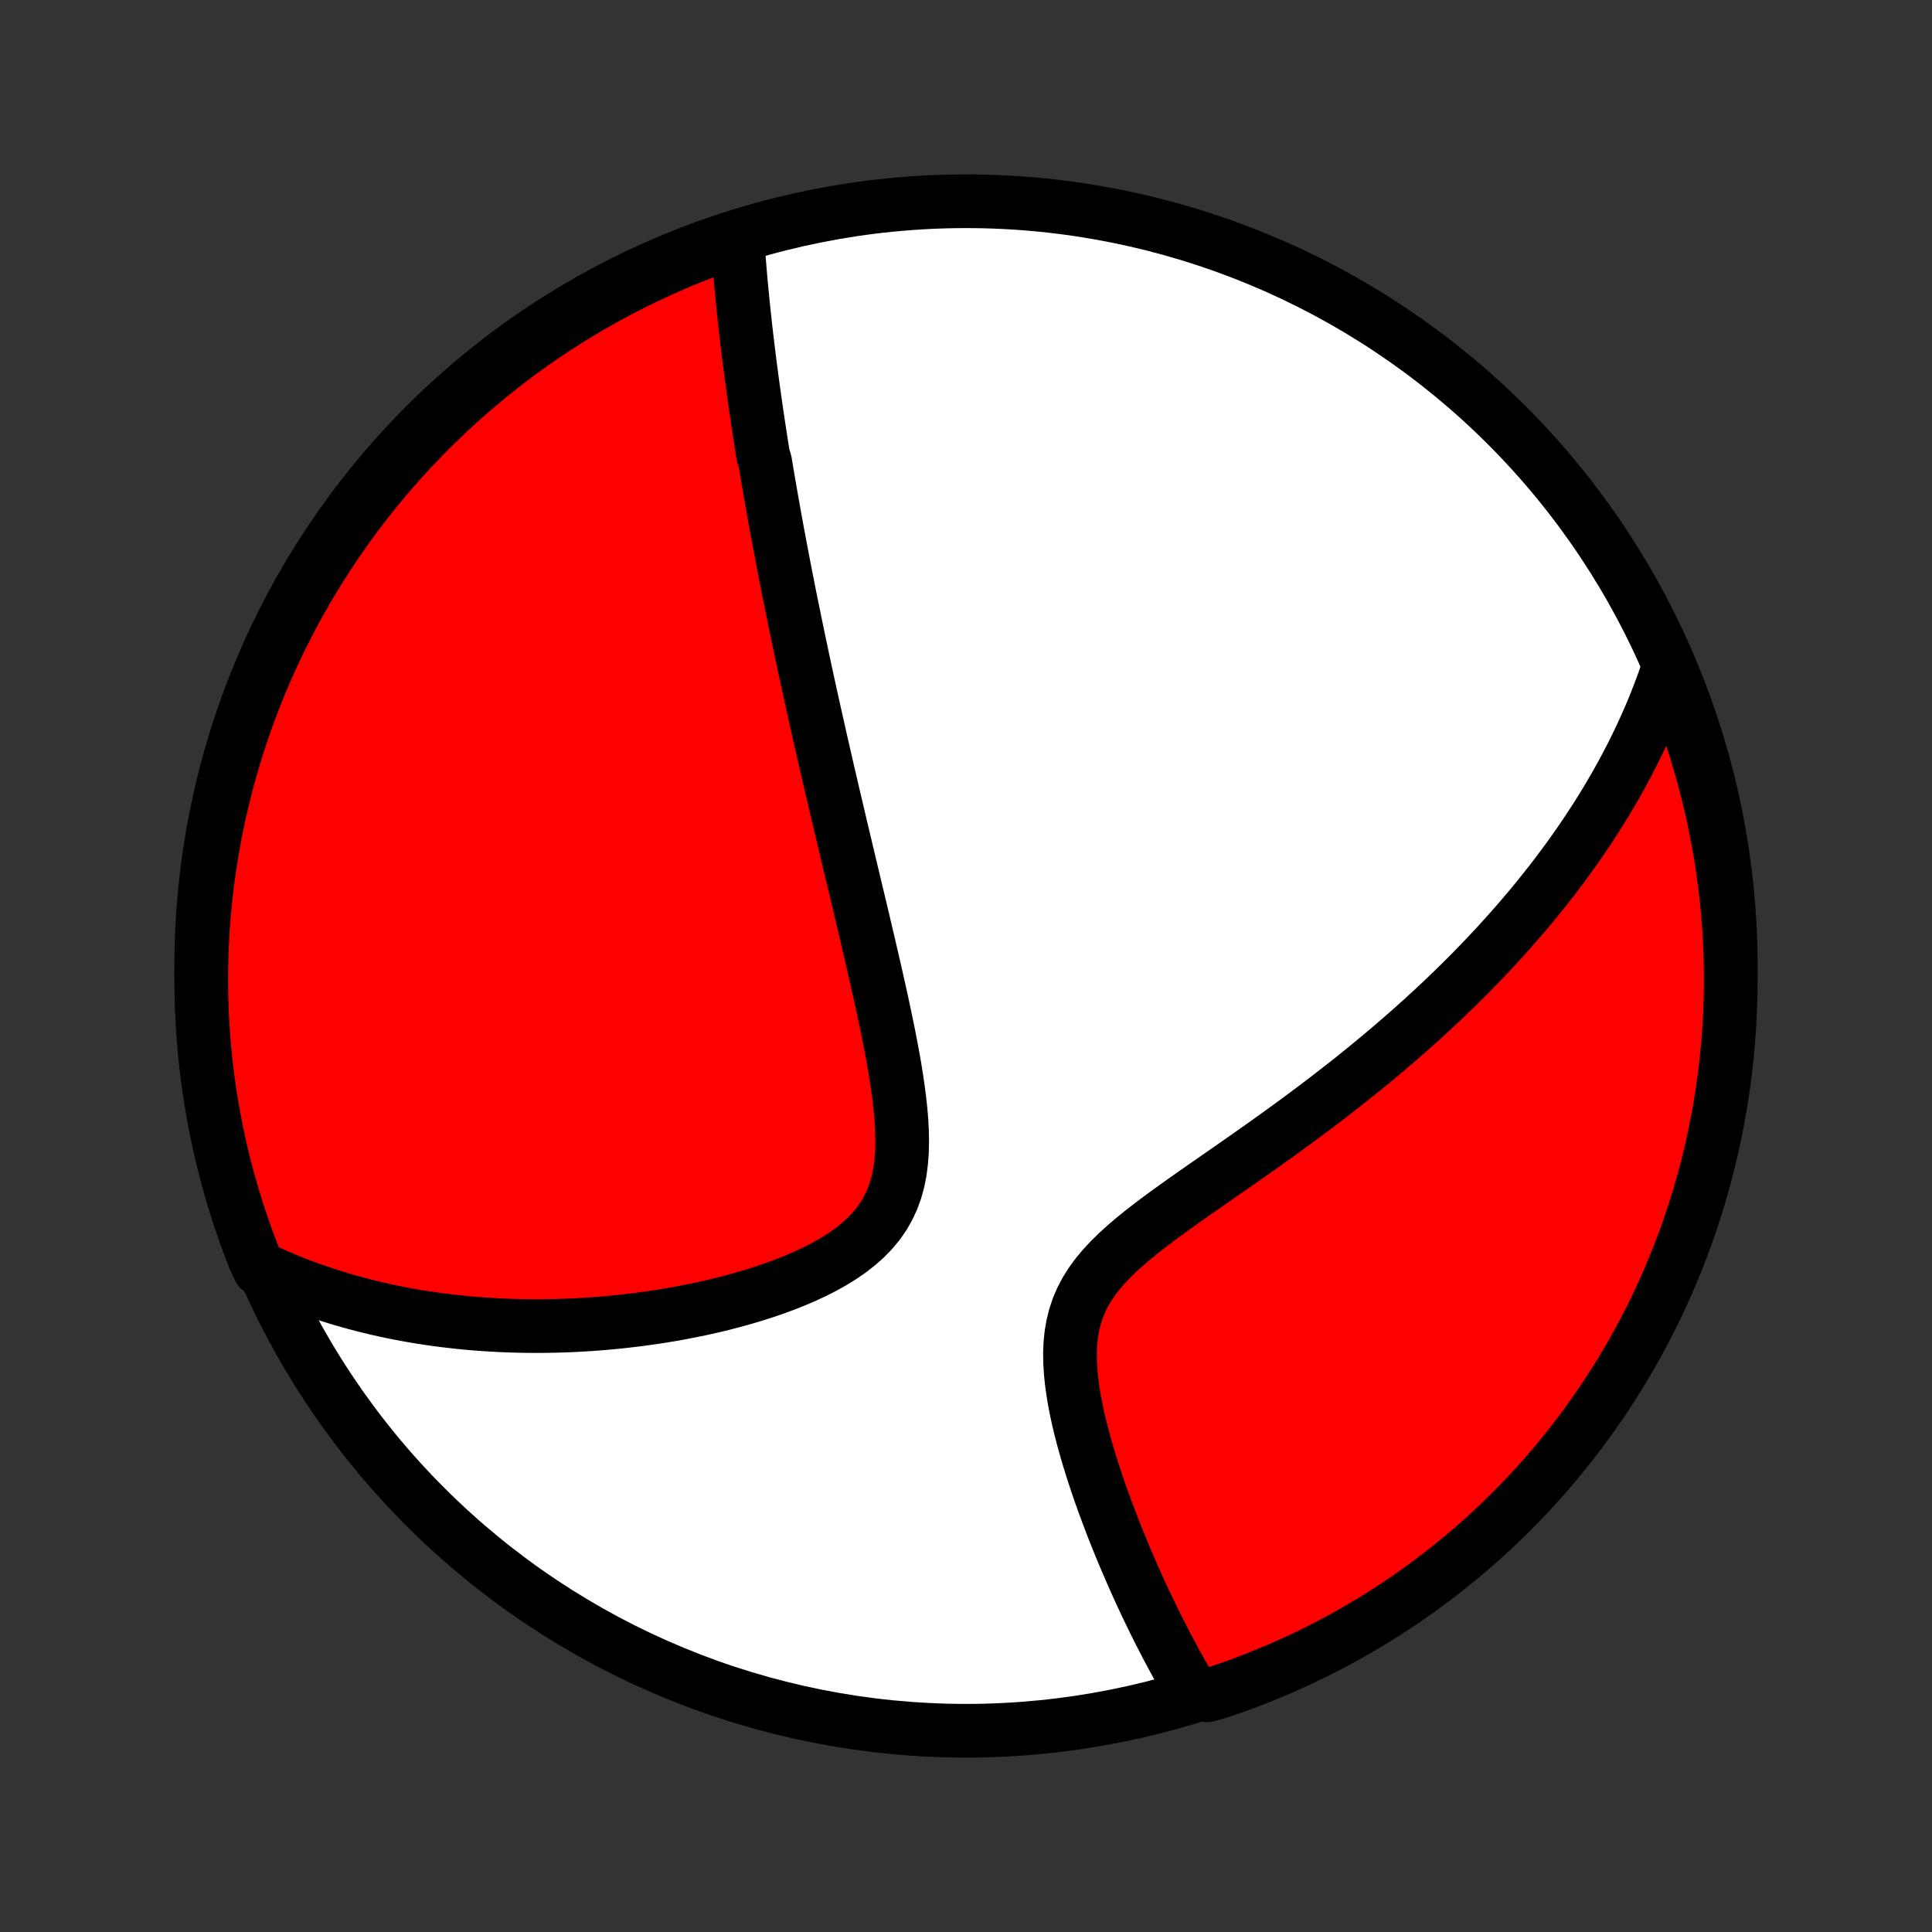 <?xml version="1.0" encoding="utf-8" standalone="no"?>
<!DOCTYPE svg PUBLIC "-//W3C//DTD SVG 1.1//EN"
  "http://www.w3.org/Graphics/SVG/1.1/DTD/svg11.dtd">
<!-- Created with matplotlib (http://matplotlib.org/) -->
<svg height="72pt" version="1.1" viewBox="0 0 72 72" width="72pt" xmlns="http://www.w3.org/2000/svg" xmlns:xlink="http://www.w3.org/1999/xlink">
 <rect x="0" y="0" width="72" height="72" fill="#333333" stroke="none"/>
 <defs>
  <style type="text/css">
*{stroke-linecap:butt;stroke-linejoin:round;}
  </style>
 </defs>
 <g id="figure_1">
  <g id="patch_1">
   <path d="
M0 72
L72 72
L72 0
L0 0
z
" style="fill:none;"/>
  </g>
  <g id="axes_1">
   <g id="PatchCollection_1">
    <defs>
     <path d="
M36 -7.5
C43.558 -7.5 50.808 -10.503 56.153 -15.848
C61.497 -21.192 64.5 -28.442 64.5 -36
C64.5 -43.558 61.497 -50.808 56.153 -56.153
C50.808 -61.497 43.558 -64.5 36 -64.5
C28.442 -64.5 21.192 -61.497 15.848 -56.153
C10.503 -50.808 7.5 -43.558 7.5 -36
C7.5 -28.442 10.503 -21.192 15.848 -15.848
C21.192 -10.503 28.442 -7.5 36 -7.5
z
" id="C0_0_a811fe30f3"/>
     <path d="
M27.49 -62.99
L27.506 -62.768
L27.522 -62.546
L27.539 -62.325
L27.557 -62.105
L27.575 -61.885
L27.594 -61.666
L27.613 -61.447
L27.634 -61.229
L27.655 -61.011
L27.676 -60.794
L27.698 -60.578
L27.721 -60.362
L27.744 -60.146
L27.767 -59.931
L27.791 -59.716
L27.816 -59.502
L27.841 -59.288
L27.867 -59.074
L27.893 -58.861
L27.919 -58.648
L27.946 -58.434
L27.974 -58.222
L28.002 -58.009
L28.03 -57.796
L28.059 -57.584
L28.089 -57.371
L28.118 -57.158
L28.149 -56.946
L28.179 -56.733
L28.21 -56.52
L28.242 -56.306
L28.274 -56.093
L28.307 -55.879
L28.34 -55.664
L28.373 -55.45
L28.407 -55.234
L28.442 -55.019
L28.512 -54.802
L28.548 -54.586
L28.584 -54.368
L28.621 -54.15
L28.659 -53.931
L28.697 -53.711
L28.735 -53.49
L28.774 -53.268
L28.814 -53.045
L28.854 -52.822
L28.894 -52.596
L28.936 -52.37
L28.977 -52.143
L29.02 -51.914
L29.063 -51.684
L29.107 -51.453
L29.151 -51.22
L29.196 -50.985
L29.242 -50.749
L29.288 -50.511
L29.335 -50.272
L29.383 -50.03
L29.431 -49.787
L29.481 -49.541
L29.531 -49.294
L29.582 -49.045
L29.633 -48.793
L29.686 -48.539
L29.739 -48.283
L29.793 -48.024
L29.849 -47.763
L29.904 -47.5
L29.961 -47.234
L30.019 -46.965
L30.078 -46.693
L30.138 -46.419
L30.198 -46.141
L30.26 -45.861
L30.323 -45.578
L30.387 -45.291
L30.452 -45.002
L30.518 -44.709
L30.585 -44.412
L30.653 -44.113
L30.723 -43.81
L30.793 -43.503
L30.864 -43.193
L30.937 -42.879
L31.011 -42.562
L31.086 -42.241
L31.163 -41.916
L31.24 -41.587
L31.318 -41.254
L31.398 -40.918
L31.479 -40.578
L31.561 -40.233
L31.643 -39.885
L31.727 -39.533
L31.812 -39.178
L31.898 -38.818
L31.985 -38.455
L32.072 -38.087
L32.16 -37.717
L32.248 -37.342
L32.337 -36.964
L32.426 -36.583
L32.515 -36.198
L32.605 -35.811
L32.693 -35.42
L32.781 -35.027
L32.868 -34.632
L32.953 -34.234
L33.037 -33.834
L33.119 -33.433
L33.197 -33.031
L33.272 -32.628
L33.343 -32.225
L33.408 -31.822
L33.467 -31.42
L33.519 -31.02
L33.562 -30.622
L33.595 -30.227
L33.615 -29.836
L33.622 -29.45
L33.613 -29.071
L33.585 -28.699
L33.538 -28.335
L33.468 -27.982
L33.374 -27.639
L33.254 -27.309
L33.107 -26.993
L32.934 -26.69
L32.734 -26.402
L32.508 -26.129
L32.258 -25.871
L31.985 -25.628
L31.693 -25.398
L31.382 -25.182
L31.056 -24.979
L30.716 -24.788
L30.364 -24.609
L30.003 -24.44
L29.634 -24.281
L29.259 -24.132
L28.878 -23.991
L28.494 -23.86
L28.106 -23.736
L27.717 -23.621
L27.326 -23.512
L26.935 -23.411
L26.545 -23.317
L26.155 -23.23
L25.766 -23.149
L25.379 -23.074
L24.994 -23.005
L24.611 -22.942
L24.231 -22.885
L23.854 -22.833
L23.48 -22.787
L23.11 -22.745
L22.742 -22.709
L22.379 -22.677
L22.019 -22.65
L21.663 -22.628
L21.311 -22.61
L20.963 -22.597
L20.619 -22.587
L20.279 -22.582
L19.944 -22.58
L19.612 -22.583
L19.284 -22.589
L18.96 -22.599
L18.64 -22.612
L18.324 -22.629
L18.012 -22.649
L17.705 -22.672
L17.401 -22.698
L17.1 -22.728
L16.804 -22.761
L16.511 -22.796
L16.222 -22.834
L15.936 -22.876
L15.654 -22.92
L15.376 -22.966
L15.101 -23.015
L14.829 -23.067
L14.56 -23.122
L14.295 -23.179
L14.033 -23.238
L13.773 -23.3
L13.517 -23.364
L13.264 -23.431
L13.013 -23.5
L12.765 -23.571
L12.52 -23.645
L12.278 -23.721
L12.038 -23.799
L11.8 -23.88
L11.566 -23.962
L11.333 -24.047
L11.103 -24.135
L10.875 -24.224
L10.649 -24.316
L10.425 -24.411
L10.203 -24.507
L9.984 -24.606
L9.663 -24.707
L9.476 -25.11
L9.299 -25.572
L9.129 -26.036
L8.967 -26.504
L8.814 -26.974
L8.668 -27.447
L8.532 -27.923
L8.403 -28.401
L8.283 -28.882
L8.172 -29.364
L8.069 -29.849
L7.974 -30.336
L7.888 -30.824
L7.81 -31.314
L7.741 -31.805
L7.681 -32.298
L7.629 -32.792
L7.586 -33.286
L7.552 -33.782
L7.526 -34.278
L7.509 -34.775
L7.501 -35.272
L7.501 -35.769
L7.51 -36.267
L7.528 -36.764
L7.554 -37.261
L7.589 -37.758
L7.633 -38.254
L7.685 -38.75
L7.746 -39.244
L7.816 -39.738
L7.894 -40.23
L7.981 -40.722
L8.076 -41.212
L8.179 -41.7
L8.292 -42.186
L8.412 -42.671
L8.541 -43.153
L8.679 -43.634
L8.825 -44.112
L8.979 -44.587
L9.141 -45.06
L9.311 -45.531
L9.49 -45.998
L9.676 -46.462
L9.871 -46.923
L10.074 -47.381
L10.284 -47.835
L10.502 -48.286
L10.729 -48.733
L10.962 -49.176
L11.204 -49.615
L11.453 -50.05
L11.709 -50.48
L11.973 -50.907
L12.244 -51.328
L12.523 -51.745
L12.808 -52.157
L13.101 -52.565
L13.4 -52.967
L13.707 -53.364
L14.02 -53.756
L14.34 -54.142
L14.667 -54.523
L15 -54.898
L15.339 -55.268
L15.685 -55.631
L16.037 -55.989
L16.395 -56.34
L16.759 -56.686
L17.129 -57.025
L17.505 -57.357
L17.886 -57.683
L18.273 -58.003
L18.665 -58.316
L19.062 -58.622
L19.465 -58.921
L19.872 -59.213
L20.285 -59.498
L20.702 -59.776
L21.124 -60.046
L21.551 -60.31
L21.982 -60.566
L22.417 -60.814
L22.856 -61.055
L23.3 -61.288
L23.747 -61.514
L24.198 -61.731
L24.652 -61.941
L25.11 -62.143
L25.572 -62.337
L26.036 -62.523
L26.504 -62.702
z
" id="C0_1_46bbd3d6f2"/>
     <path d="
M62.197 -47.173
L62.121 -46.945
L62.043 -46.719
L61.963 -46.494
L61.88 -46.271
L61.796 -46.05
L61.709 -45.829
L61.621 -45.611
L61.53 -45.393
L61.437 -45.177
L61.342 -44.962
L61.245 -44.748
L61.147 -44.535
L61.045 -44.323
L60.943 -44.112
L60.837 -43.901
L60.73 -43.692
L60.621 -43.483
L60.51 -43.275
L60.397 -43.067
L60.281 -42.86
L60.164 -42.653
L60.044 -42.447
L59.922 -42.241
L59.798 -42.035
L59.672 -41.83
L59.543 -41.624
L59.412 -41.419
L59.279 -41.214
L59.143 -41.009
L59.005 -40.804
L58.865 -40.599
L58.722 -40.394
L58.576 -40.189
L58.428 -39.983
L58.277 -39.778
L58.123 -39.572
L57.967 -39.365
L57.808 -39.158
L57.646 -38.951
L57.481 -38.744
L57.313 -38.535
L57.142 -38.327
L56.968 -38.117
L56.791 -37.908
L56.61 -37.697
L56.426 -37.486
L56.239 -37.274
L56.048 -37.061
L55.854 -36.847
L55.656 -36.633
L55.454 -36.418
L55.248 -36.202
L55.039 -35.985
L54.826 -35.767
L54.608 -35.548
L54.387 -35.328
L54.161 -35.108
L53.931 -34.886
L53.697 -34.663
L53.459 -34.44
L53.215 -34.215
L52.968 -33.989
L52.716 -33.763
L52.459 -33.535
L52.197 -33.306
L51.931 -33.077
L51.66 -32.846
L51.384 -32.614
L51.103 -32.382
L50.818 -32.149
L50.528 -31.914
L50.232 -31.679
L49.932 -31.444
L49.627 -31.207
L49.318 -30.97
L49.004 -30.732
L48.685 -30.493
L48.362 -30.254
L48.035 -30.014
L47.703 -29.774
L47.368 -29.533
L47.03 -29.292
L46.688 -29.051
L46.343 -28.808
L45.996 -28.566
L45.647 -28.323
L45.297 -28.08
L44.946 -27.836
L44.595 -27.591
L44.245 -27.346
L43.898 -27.099
L43.553 -26.851
L43.213 -26.602
L42.879 -26.351
L42.553 -26.097
L42.236 -25.84
L41.931 -25.579
L41.64 -25.314
L41.365 -25.044
L41.109 -24.769
L40.873 -24.486
L40.661 -24.196
L40.474 -23.898
L40.312 -23.592
L40.177 -23.277
L40.068 -22.954
L39.985 -22.624
L39.926 -22.287
L39.89 -21.943
L39.875 -21.594
L39.879 -21.241
L39.9 -20.885
L39.935 -20.526
L39.984 -20.167
L40.044 -19.807
L40.113 -19.447
L40.191 -19.089
L40.277 -18.732
L40.369 -18.378
L40.467 -18.026
L40.569 -17.677
L40.675 -17.332
L40.785 -16.991
L40.897 -16.654
L41.012 -16.321
L41.129 -15.993
L41.248 -15.67
L41.368 -15.351
L41.489 -15.037
L41.611 -14.729
L41.734 -14.425
L41.857 -14.127
L41.981 -13.834
L42.105 -13.546
L42.228 -13.263
L42.352 -12.986
L42.476 -12.713
L42.599 -12.446
L42.722 -12.184
L42.845 -11.927
L42.968 -11.675
L43.09 -11.427
L43.211 -11.185
L43.332 -10.948
L43.453 -10.715
L43.573 -10.487
L43.693 -10.263
L43.812 -10.044
L43.93 -9.83
L44.048 -9.619
L44.165 -9.413
L44.282 -9.211
L44.398 -9.014
L44.993 -8.82
L45.463 -8.956
L45.931 -9.117
L46.396 -9.286
L46.857 -9.464
L47.316 -9.649
L47.77 -9.843
L48.222 -10.044
L48.669 -10.254
L49.113 -10.471
L49.552 -10.696
L49.988 -10.928
L50.419 -11.169
L50.846 -11.417
L51.268 -11.672
L51.686 -11.935
L52.099 -12.205
L52.507 -12.482
L52.91 -12.767
L53.307 -13.059
L53.7 -13.357
L54.087 -13.663
L54.469 -13.975
L54.845 -14.294
L55.215 -14.62
L55.58 -14.952
L55.938 -15.29
L56.29 -15.635
L56.637 -15.986
L56.977 -16.343
L57.31 -16.707
L57.637 -17.076
L57.958 -17.45
L58.271 -17.831
L58.578 -18.217
L58.878 -18.608
L59.171 -19.005
L59.458 -19.407
L59.736 -19.814
L60.008 -20.226
L60.273 -20.642
L60.529 -21.064
L60.779 -21.489
L61.021 -21.92
L61.255 -22.354
L61.482 -22.793
L61.701 -23.236
L61.912 -23.683
L62.115 -24.133
L62.31 -24.587
L62.497 -25.044
L62.676 -25.505
L62.847 -25.969
L63.01 -26.436
L63.165 -26.907
L63.311 -27.379
L63.449 -27.855
L63.579 -28.333
L63.7 -28.813
L63.813 -29.295
L63.917 -29.78
L64.013 -30.266
L64.1 -30.754
L64.179 -31.244
L64.249 -31.735
L64.311 -32.227
L64.364 -32.721
L64.408 -33.216
L64.444 -33.711
L64.471 -34.207
L64.489 -34.704
L64.498 -35.201
L64.499 -35.698
L64.492 -36.196
L64.475 -36.693
L64.45 -37.19
L64.416 -37.687
L64.374 -38.183
L64.323 -38.679
L64.263 -39.173
L64.195 -39.667
L64.118 -40.16
L64.032 -40.651
L63.938 -41.142
L63.836 -41.63
L63.725 -42.117
L63.605 -42.602
L63.478 -43.084
L63.341 -43.565
L63.197 -44.044
L63.044 -44.52
L62.883 -44.993
L62.714 -45.463
L62.536 -45.931
z
" id="C0_2_f43edde40f"/>
    </defs>
    <g clip-path="url(#p1bffca34e9)">
     <use style="fill:#ffffff;stroke:#000000;stroke-width:2.0;" x="0.0" xlink:href="#C0_0_a811fe30f3" y="72.0"/>
    </g>
    <g clip-path="url(#p1bffca34e9)">
     <use style="fill:#ff0000;stroke:#000000;stroke-width:2.0;" x="0.0" xlink:href="#C0_1_46bbd3d6f2" y="72.0"/>
    </g>
    <g clip-path="url(#p1bffca34e9)">
     <use style="fill:#ff0000;stroke:#000000;stroke-width:2.0;" x="0.0" xlink:href="#C0_2_f43edde40f" y="72.0"/>
    </g>
   </g>
  </g>
 </g>
 <defs>
  <clipPath id="p1bffca34e9">
   <rect height="72.0" width="72.0" x="0.0" y="0.0"/>
  </clipPath>
 </defs>
</svg>

